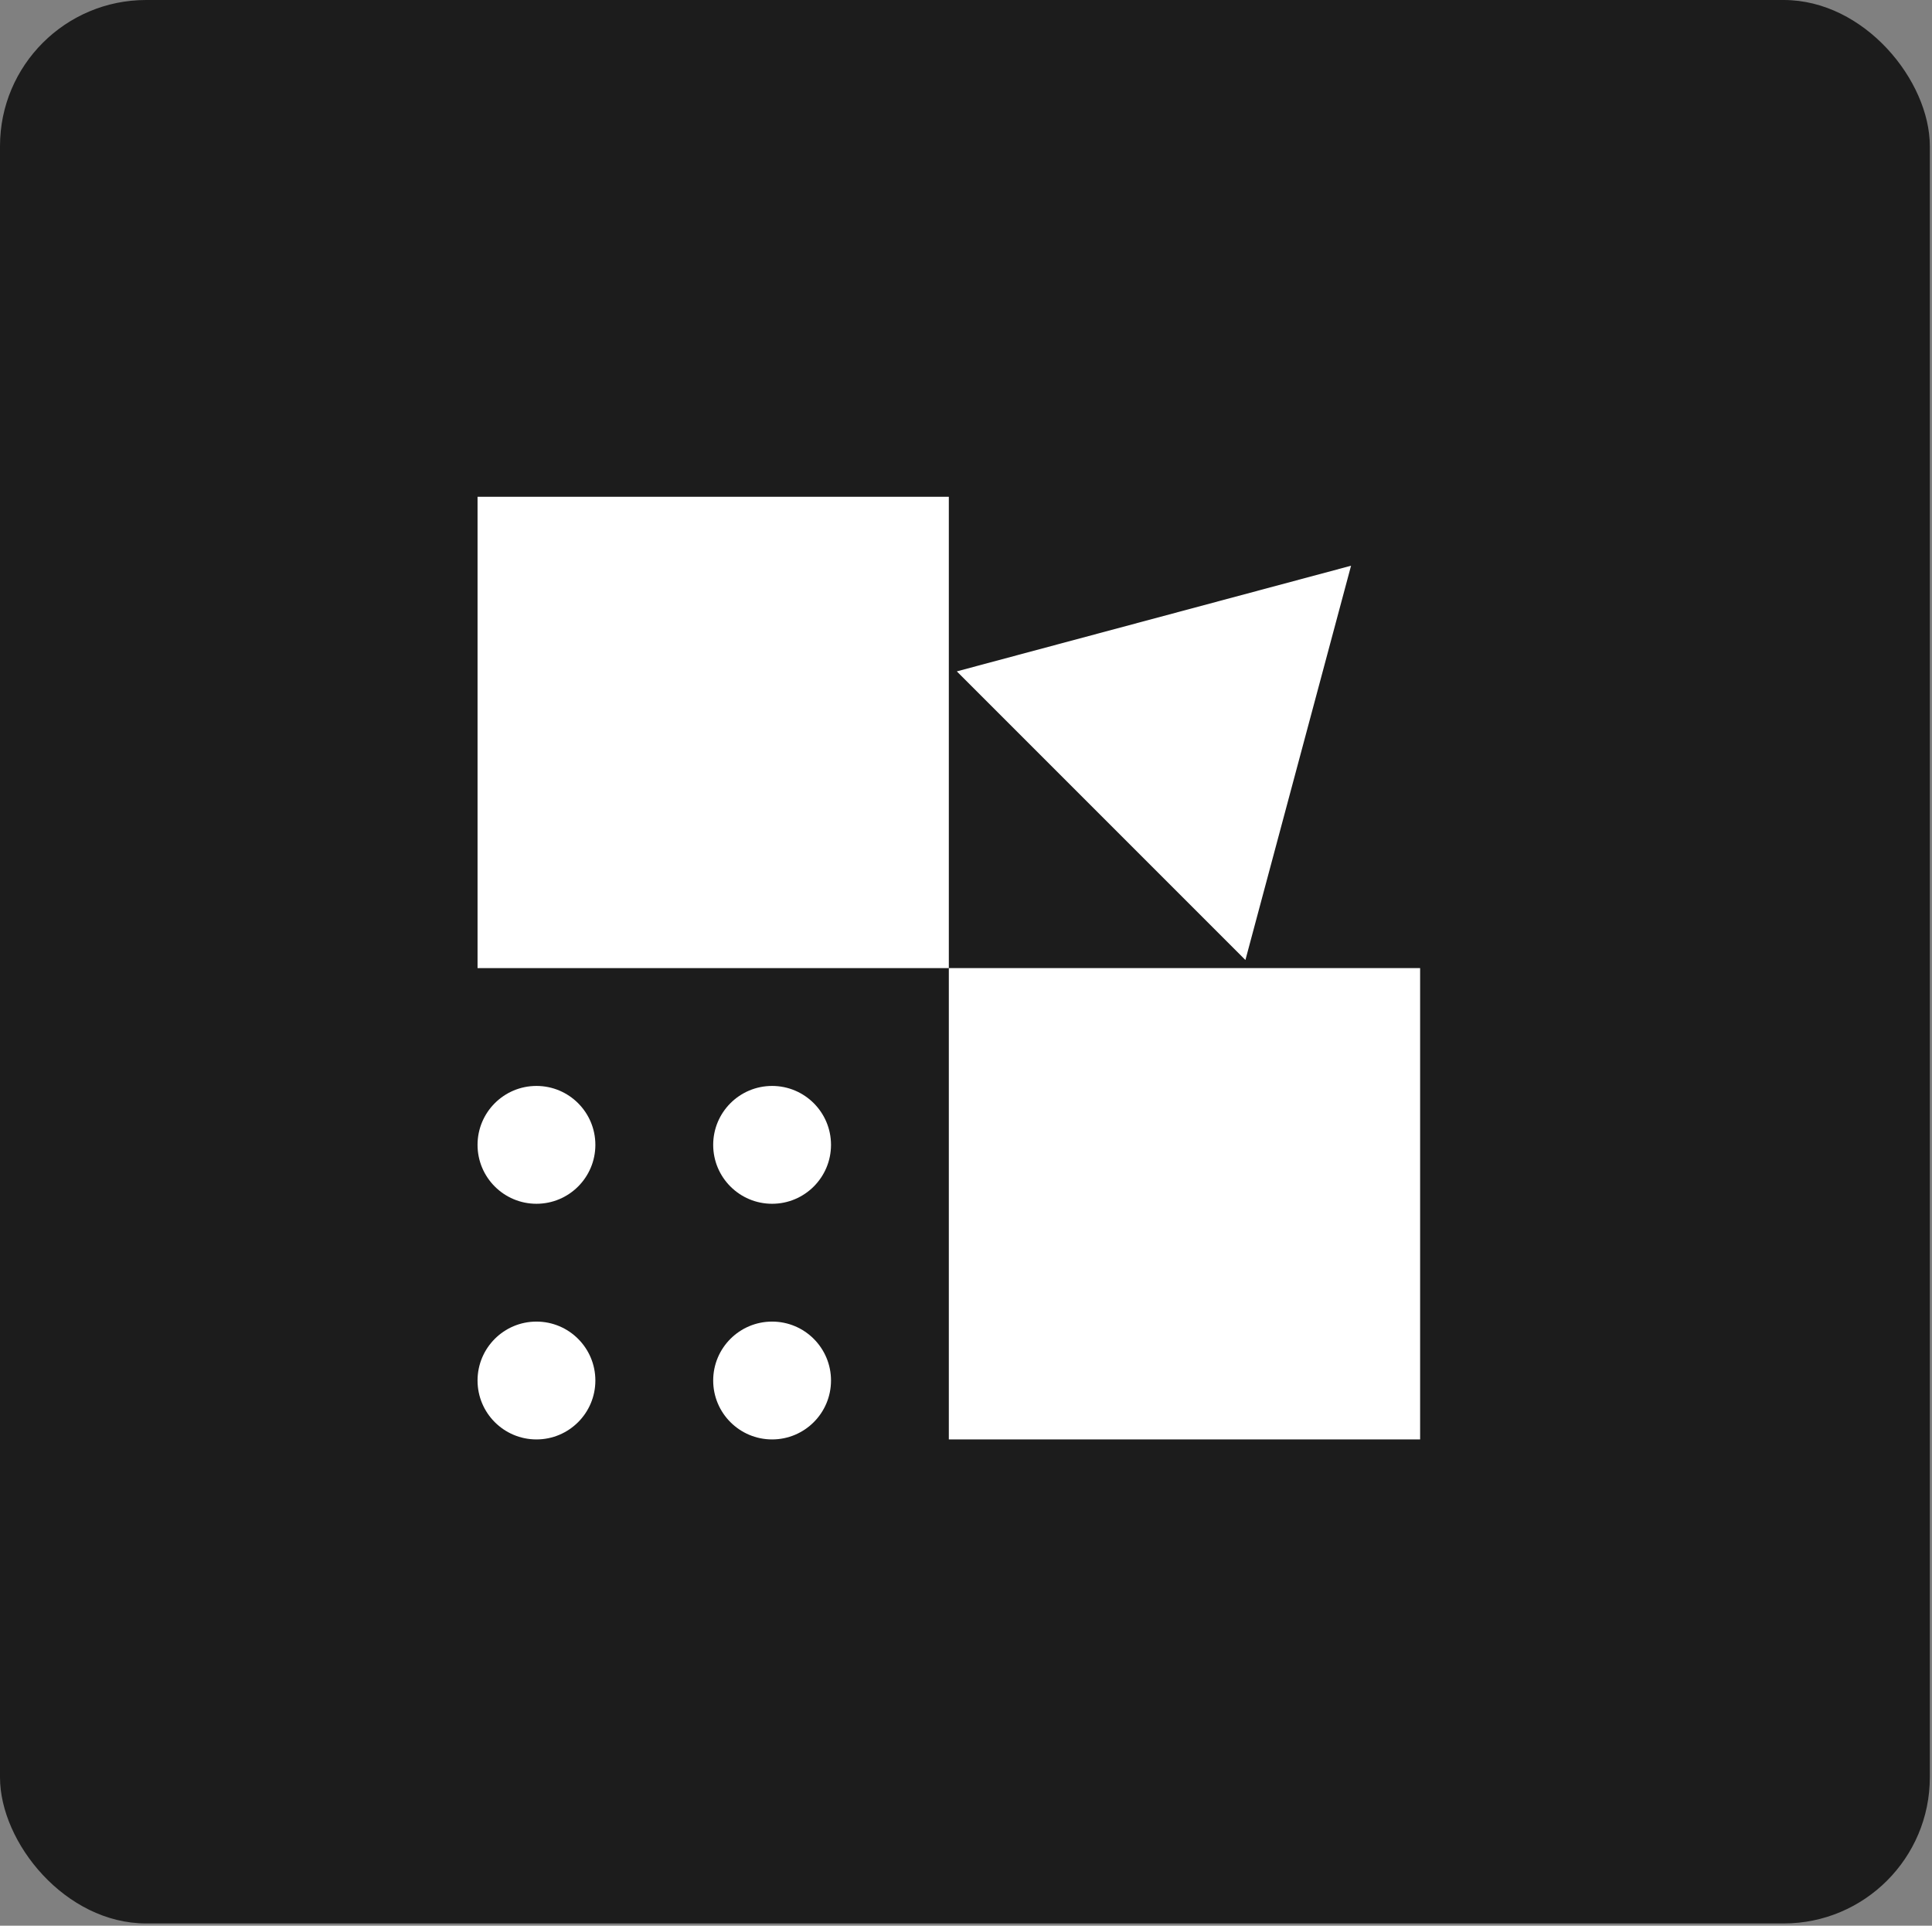 <svg width="595" height="593" viewBox="0 0 595 593" fill="none" xmlns="http://www.w3.org/2000/svg">
<rect x="0" y="0" width="595" height="593" fill="#808080" stroke="none"/>
<rect width="594.332" height="592.31" rx="45" fill="#1C1C1C"/>
<rect x="147.07" y="152.979" width="145.142" height="145.142" fill="white"/>
<rect x="292.212" y="298.117" width="145.142" height="145.142" fill="white"/>
<path d="M416.085 174.21L383.552 295.624L294.671 206.743L416.085 174.21Z" fill="white"/>
<circle cx="165.213" cy="352.549" r="18.143" fill="white"/>
<circle cx="237.784" cy="352.549" r="18.143" fill="white"/>
<circle cx="165.213" cy="425.117" r="18.143" fill="white"/>
<circle cx="237.784" cy="425.117" r="18.143" fill="white"/>
</svg>
